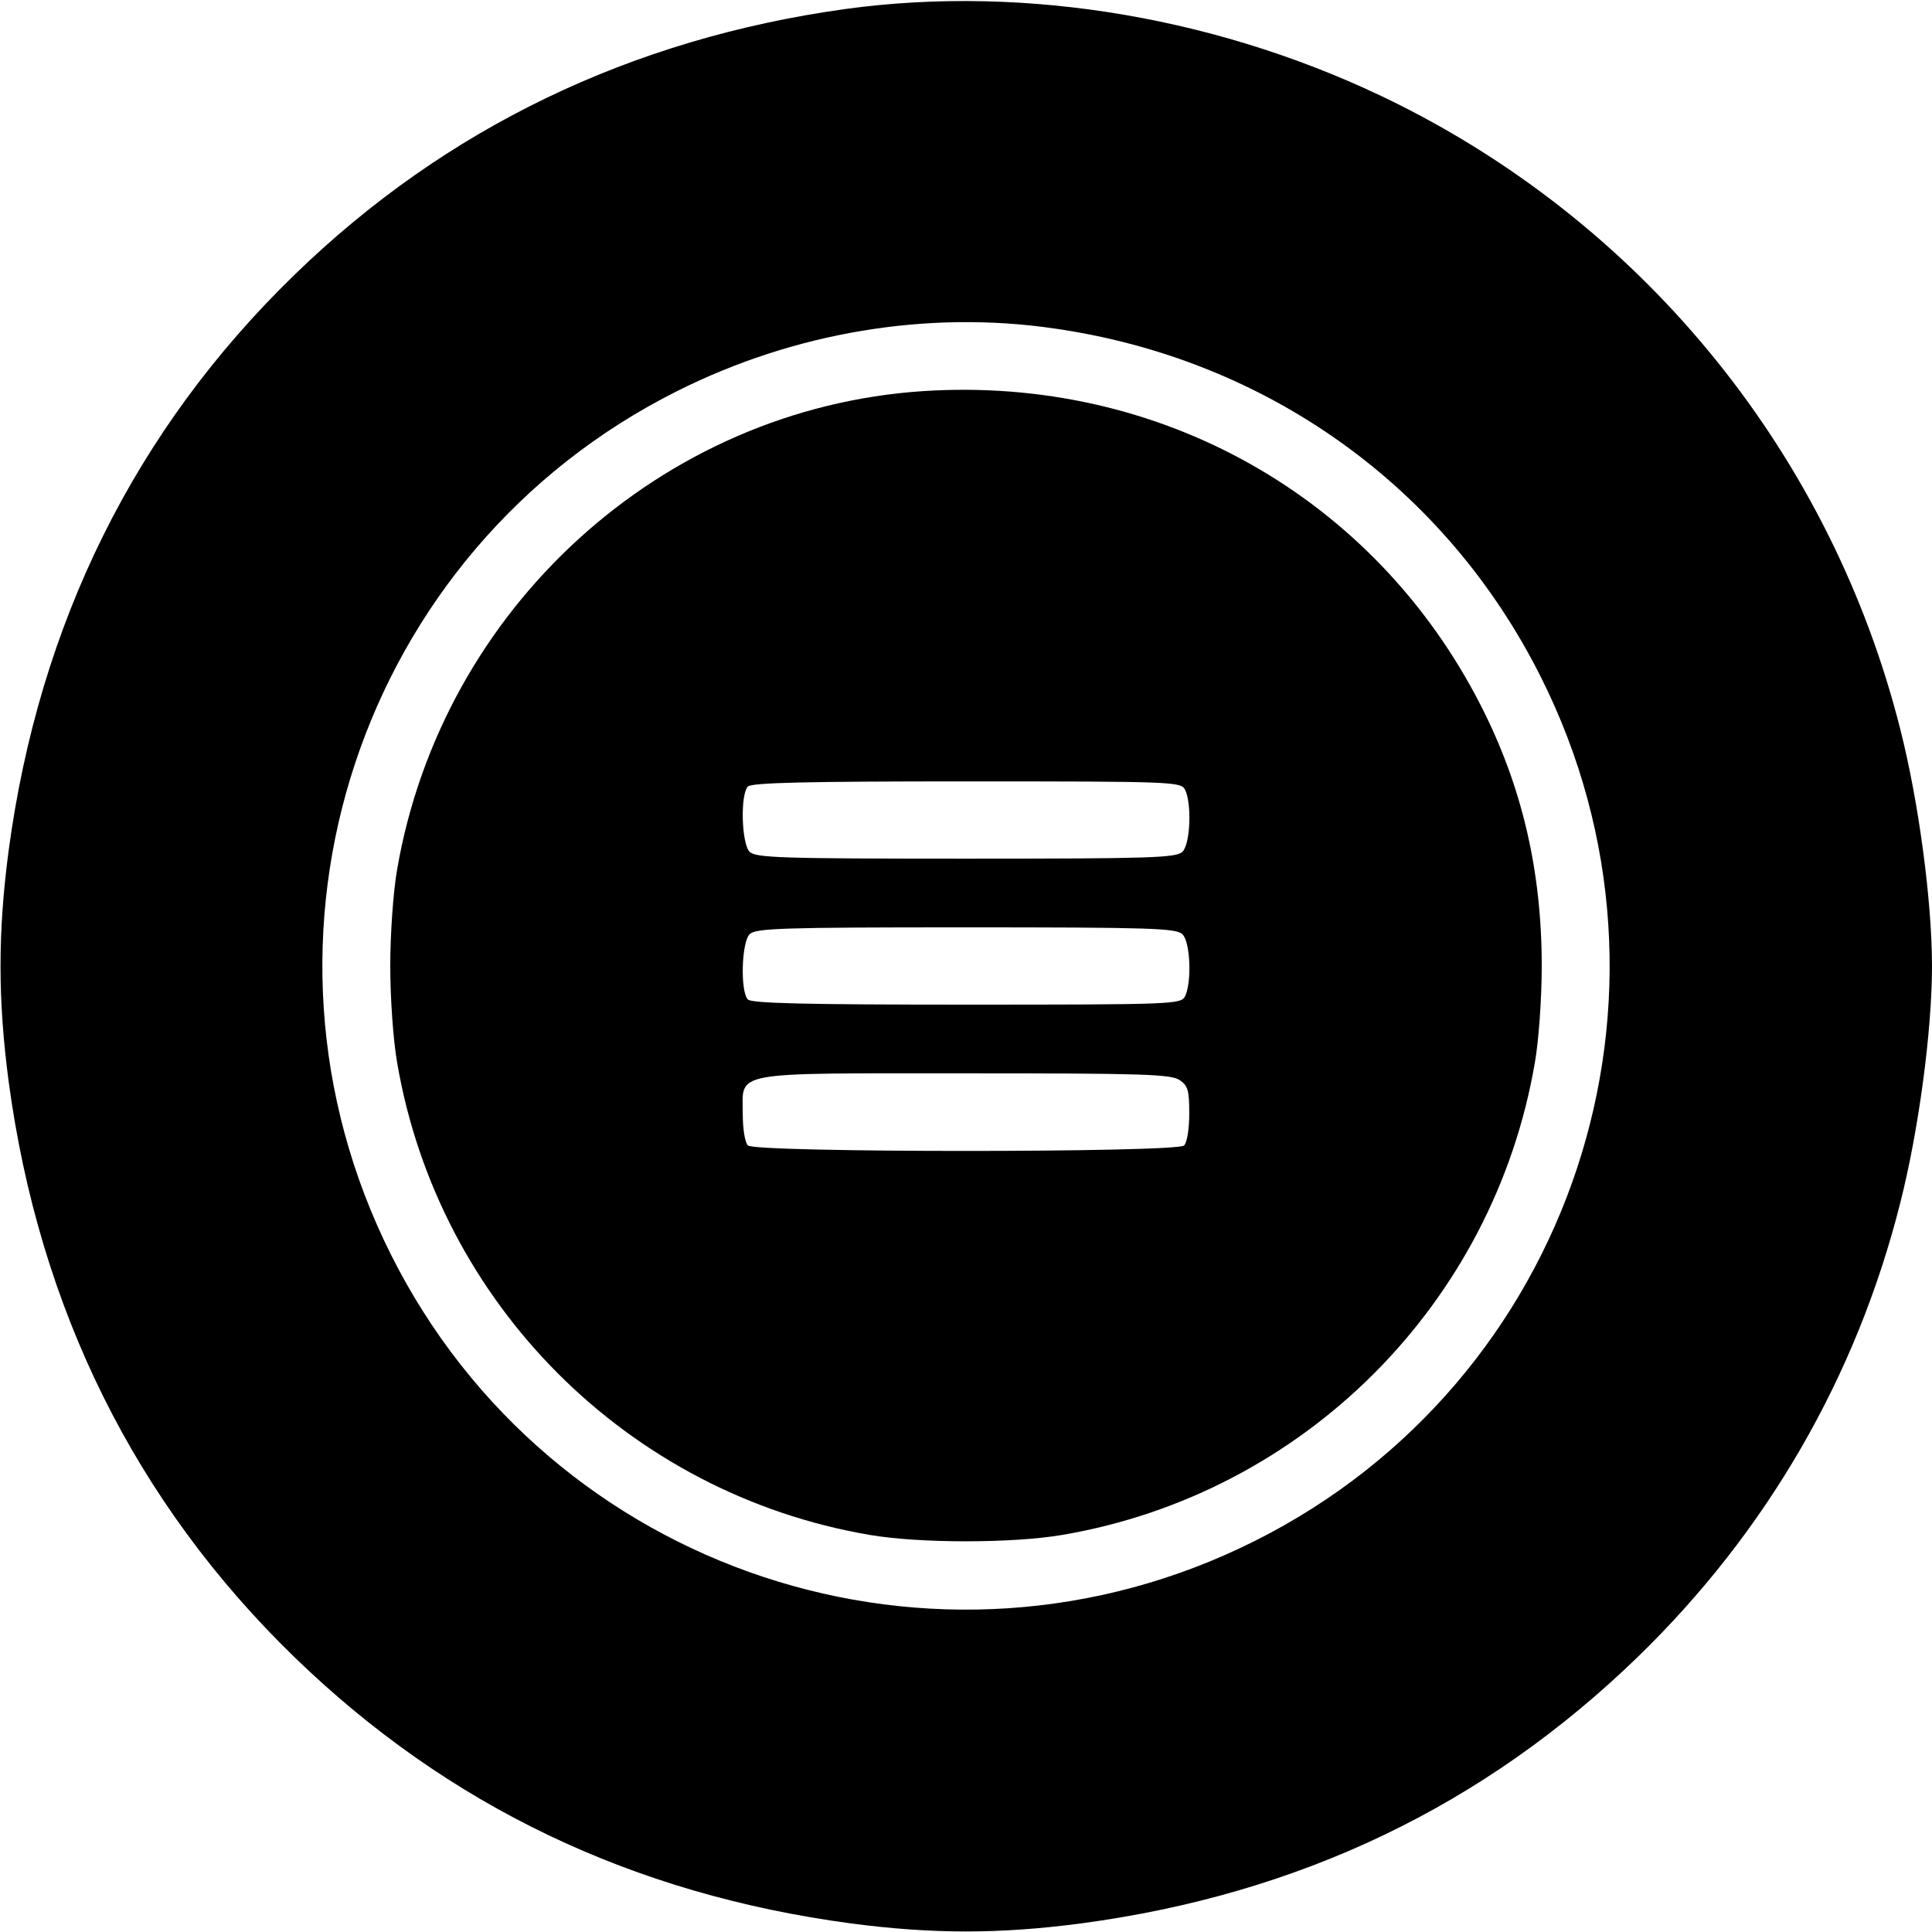 <svg version="1" xmlns="http://www.w3.org/2000/svg" width="600" height="600" viewBox="0 0 450 450"><path d="M196.9 2.1C147.1 9 103.8 29.8 68.6 64 31.5 100 9.1 145.2 2 198.2c-2.5 19-2.5 34.6 0 53.6 7.1 53 29.5 98.2 66.6 134.2 35.7 34.6 78.7 55.2 129.6 62 19 2.5 34.6 2.5 53.6 0 50.9-6.8 93.9-27.4 129.6-62 30.1-29.2 51-65.3 61.2-105.8 4.3-16.9 7.4-40.1 7.4-55.2 0-15.1-3.1-38.3-7.4-55.2-16-63.3-58.7-116.4-117.1-145.6-40.1-20-86.3-27.9-128.6-22.1zm48.6 74.4c49.6 7.1 91.2 36.9 113.4 81.2 37.2 74.1 7.4 164.1-66.6 201.2-74.1 37.2-164.1 7.4-201.2-66.6-37.2-74.1-7.4-164.1 66.6-201.2C185 77.4 216 72.2 245.5 76.5z"/><path d="M215 91.1c-60.9 4-112 50.5-122.5 111.4-.9 5.1-1.6 14.9-1.6 22.5s.7 17.4 1.6 22.5c9.6 56.2 53.8 100.4 110 110 11.6 2 33.4 2 45 0 56.2-9.6 100.4-53.8 110-110 .9-5.1 1.6-14.9 1.6-22.5 0-22.2-4.6-41.9-14.2-60.7-24.8-48.6-74.8-76.8-129.9-73.2zm61 92.8c1.6 3.1 1.3 12.7-.6 14.5-1.4 1.4-7.3 1.6-50.4 1.6s-49-.2-50.4-1.6c-1.9-1.9-2.2-13.4-.4-15.2.9-.9 13.6-1.2 51-1.2 48.1 0 49.8.1 50.8 1.9zm-.6 33.7c1.9 1.8 2.2 11.4.6 14.5-1 1.8-2.7 1.9-50.8 1.9-37.4 0-50.1-.3-51-1.2-1.8-1.8-1.5-13.3.4-15.2 1.4-1.4 7.3-1.6 50.4-1.6s49 .2 50.4 1.6zm-.6 34c1.9 1.3 2.2 2.4 2.2 7.8 0 3.5-.5 6.7-1.2 7.4-1.7 1.7-99.9 1.7-101.6 0-.7-.7-1.2-3.9-1.2-7.4 0-10-3.4-9.4 52-9.4 41.4 0 47.8.2 49.8 1.6z"/></svg>